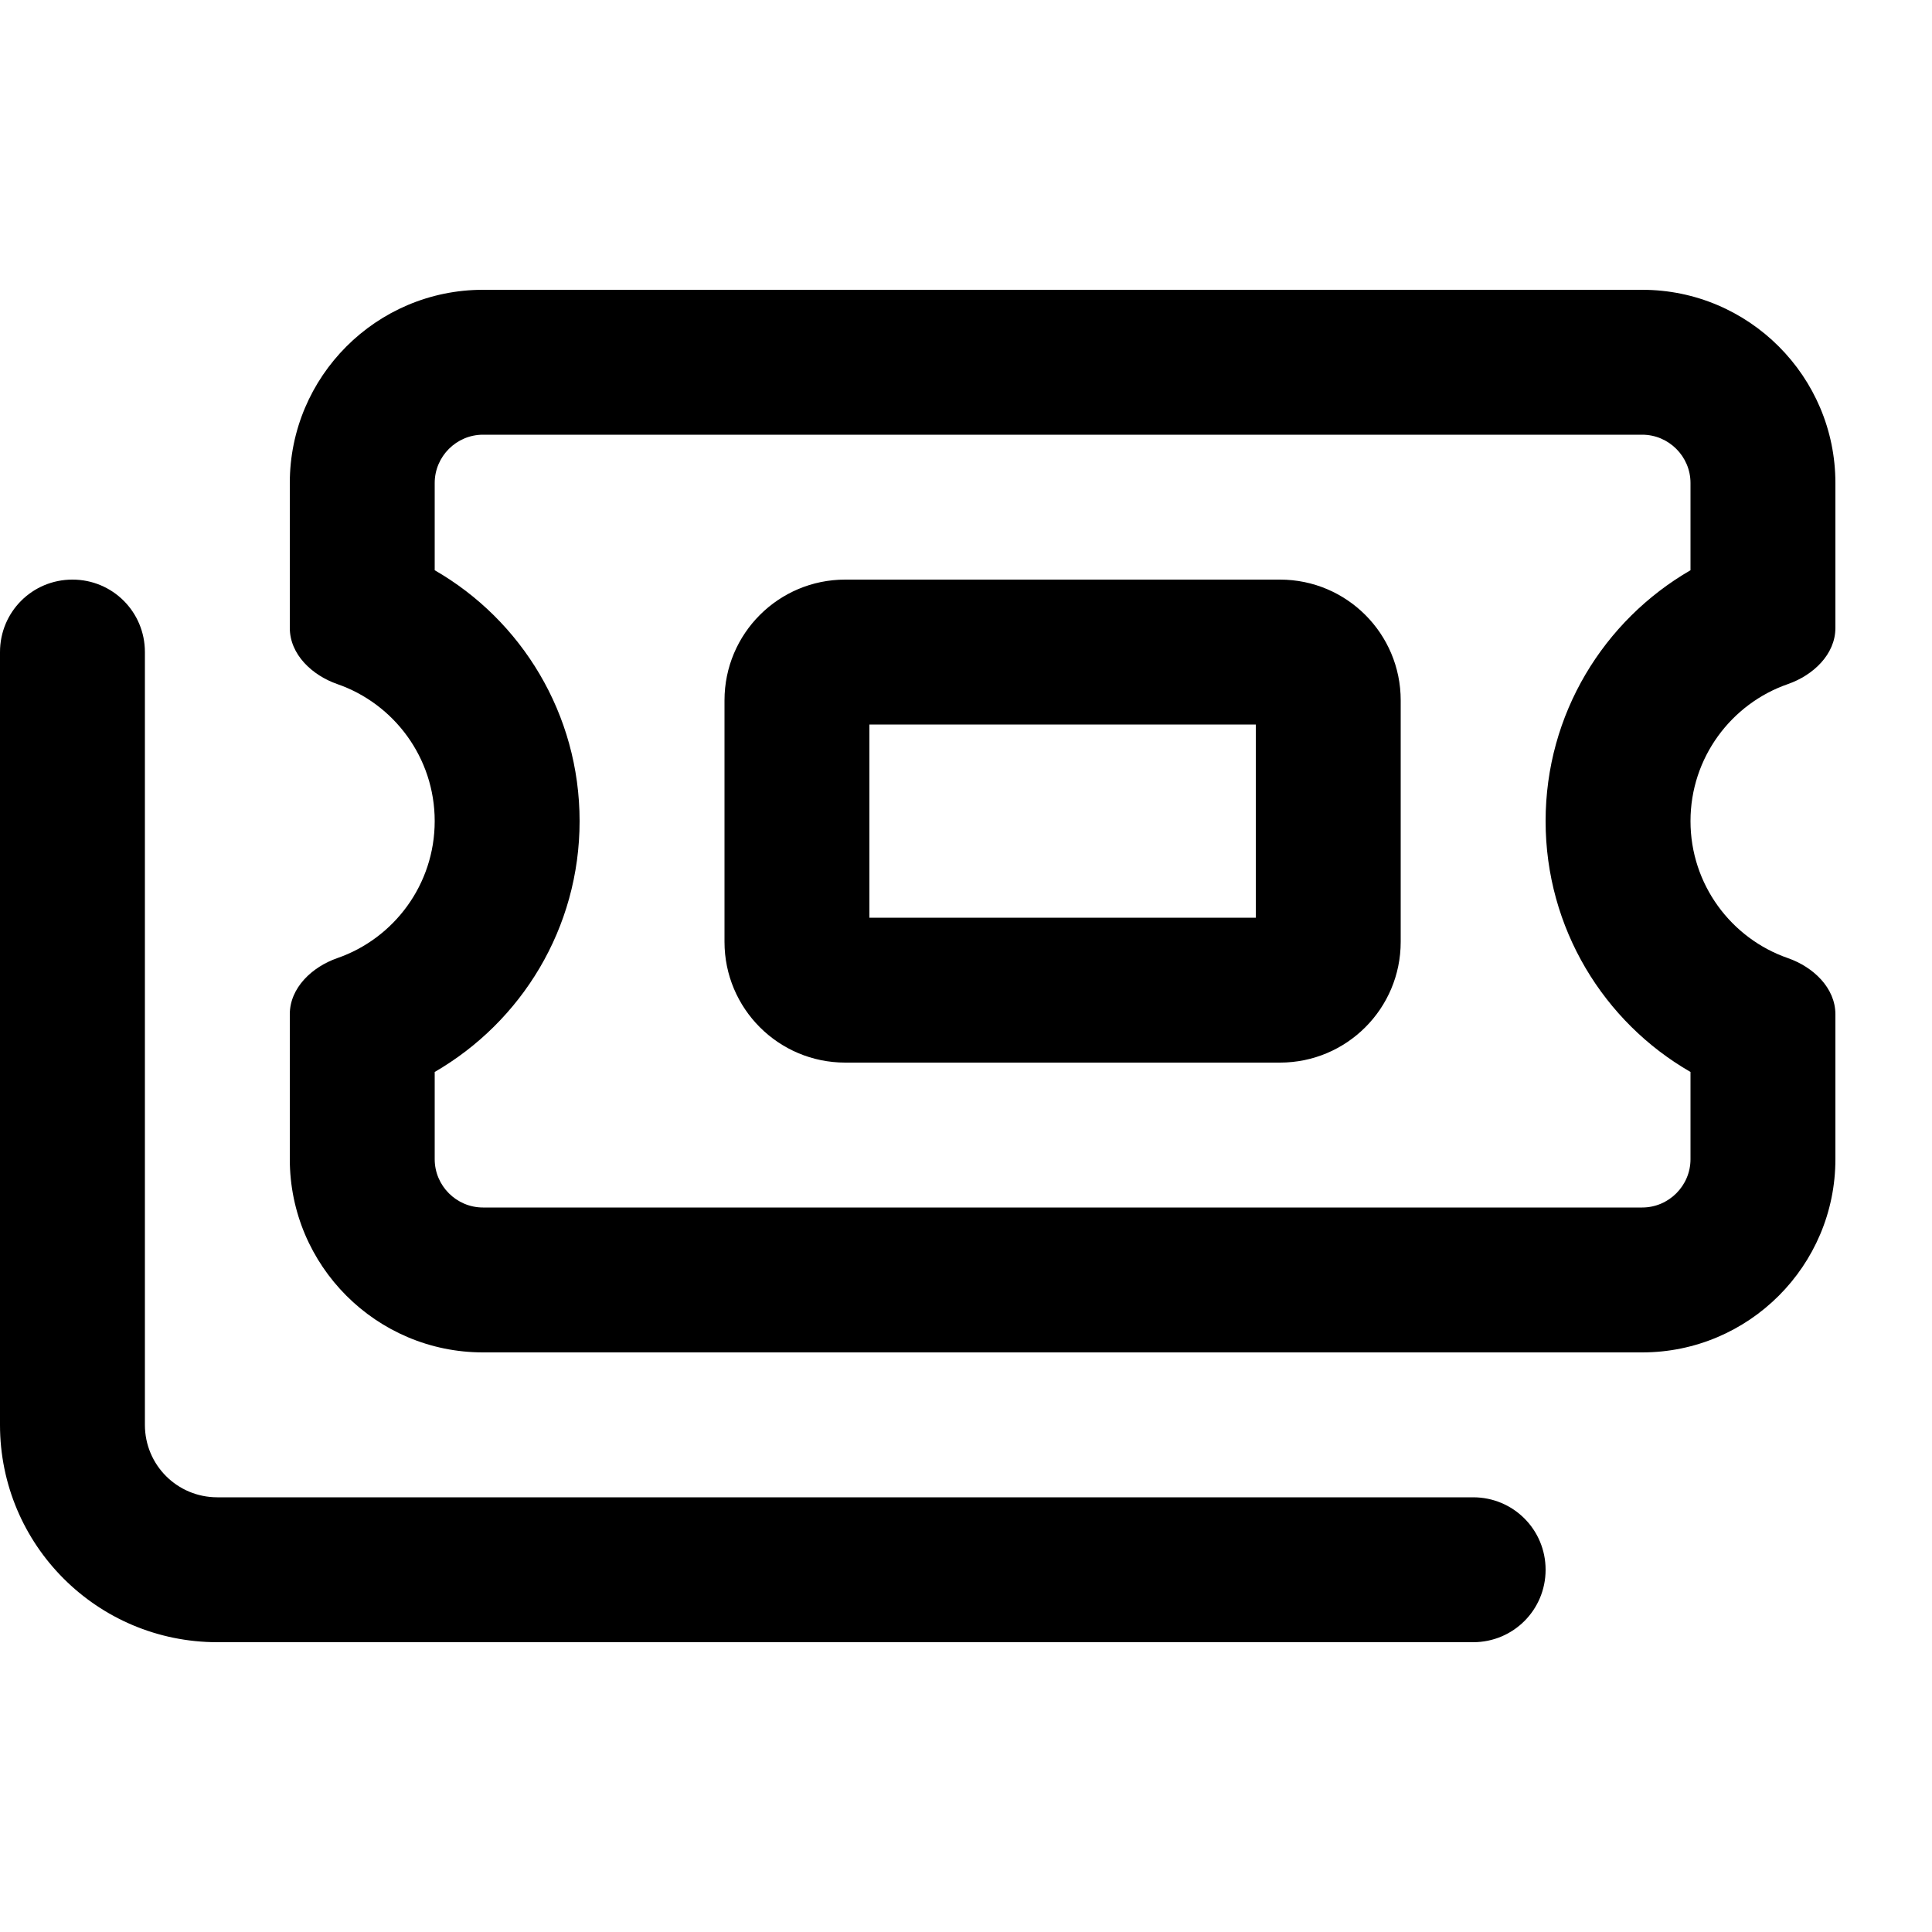 <svg xmlns="http://www.w3.org/2000/svg" viewBox="0 0 640 640"><!--! Font Awesome Pro 7.1.0 by @fontawesome - https://fontawesome.com License - https://fontawesome.com/license (Commercial License) Copyright 2025 Fonticons, Inc. --><path fill="currentColor" d="M160 144L544 144C552.8 144 560 151.2 560 160L560 188.9C531.3 205.5 512 236.5 512 272C512 307.5 531.3 338.6 560 355.1L560 384C560 392.8 552.8 400 544 400L160 400C151.2 400 144 392.8 144 384L144 355.1C172.7 338.5 192 307.5 192 272C192 236.5 172.7 205.4 144 188.9L144 160C144 151.2 151.2 144 160 144zM160 96C124.7 96 96 124.7 96 160L96 208C96 216.8 103.4 223.7 111.7 226.6C130.5 233.1 144 251 144 272C144 293 130.5 310.9 111.7 317.4C103.4 320.3 96 327.2 96 336L96 384C96 419.3 124.7 448 160 448L544 448C579.3 448 608 419.3 608 384L608 336C608 327.2 600.6 320.3 592.3 317.4C573.5 310.9 560 293 560 272C560 251 573.5 233.1 592.3 226.6C600.6 223.7 608 216.8 608 208L608 160C608 124.7 579.3 96 544 96L160 96zM24 192C10.7 192 0 202.7 0 216L0 472C0 511.8 32.2 544 72 544L488 544C501.3 544 512 533.3 512 520C512 506.7 501.3 496 488 496L72 496C58.7 496 48 485.3 48 472L48 216C48 202.7 37.3 192 24 192zM416 304L288 304L288 240L416 240L416 304zM240 232L240 312C240 334.1 257.9 352 280 352L424 352C446.1 352 464 334.1 464 312L464 232C464 209.9 446.1 192 424 192L280 192C257.9 192 240 209.9 240 232z"/></svg>